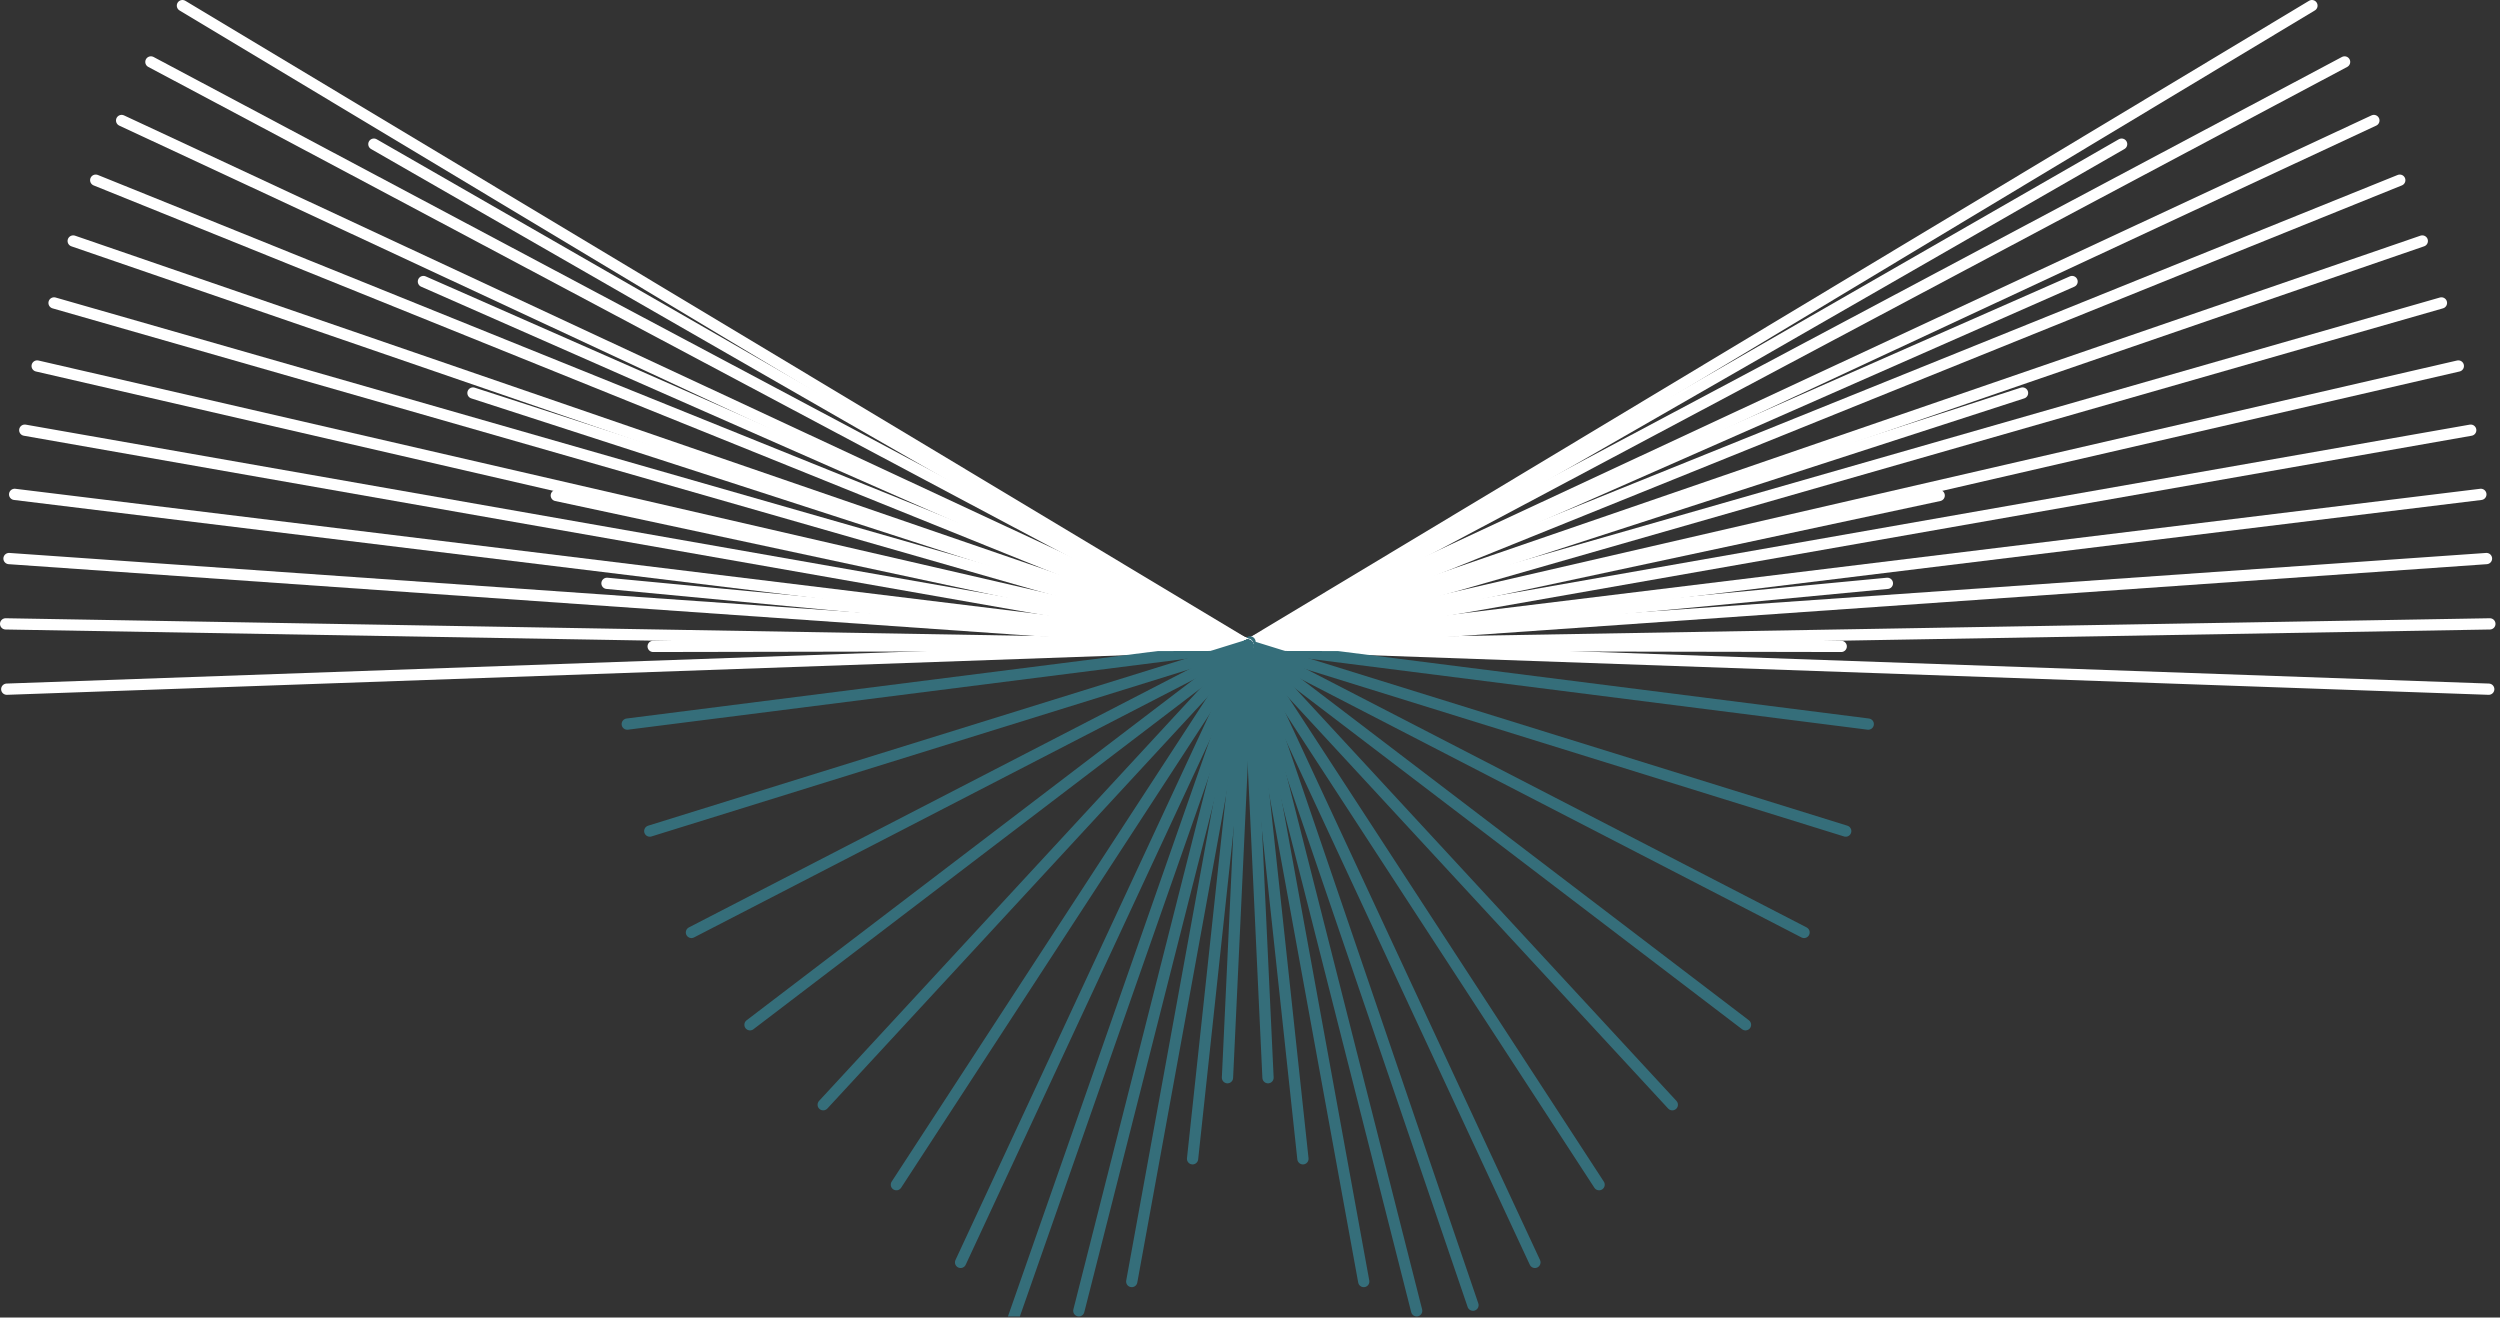<svg width="222" height="117" viewBox="0 0 222 117" fill="none" xmlns="http://www.w3.org/2000/svg">
<rect x="0" y="0" width="222" height="117" fill="#333333" stroke="none"/>
<g clip-path="url(#clip0)">
<path d="M110.8 57.3L205.3 0.5" stroke="white" stroke-miterlimit="10" stroke-linecap="round"/>
<path d="M110.8 57.3L208.2 5.5" stroke="white" stroke-miterlimit="10" stroke-linecap="round"/>
<path d="M110.8 57.3L210.8 10.7" stroke="white" stroke-miterlimit="10" stroke-linecap="round"/>
<path d="M110.8 57.3L213.1 16" stroke="white" stroke-miterlimit="10" stroke-linecap="round"/>
<path d="M110.8 57.3L215.1 21.4" stroke="white" stroke-miterlimit="10" stroke-linecap="round"/>
<path d="M110.8 57.3L216.8 26.9" stroke="white" stroke-miterlimit="10" stroke-linecap="round"/>
<path d="M110.8 57.3L218.3 32.5" stroke="white" stroke-miterlimit="10" stroke-linecap="round"/>
<path d="M110.8 57.3L219.4 38.2" stroke="white" stroke-miterlimit="10" stroke-linecap="round"/>
<path d="M110.8 57.3L220.3 43.9" stroke="white" stroke-miterlimit="10" stroke-linecap="round"/>
<path d="M110.8 57.3L220.8 49.6" stroke="white" stroke-miterlimit="10" stroke-linecap="round"/>
<path d="M110.8 57.3L221.1 55.4" stroke="white" stroke-miterlimit="10" stroke-linecap="round"/>
<path d="M110.8 57.3L221 61.2" stroke="white" stroke-miterlimit="10" stroke-linecap="round"/>
<path d="M110.8 57.3L165.9 64.3" stroke="#356E7A" stroke-miterlimit="10" stroke-linecap="round"/>
<path d="M111.1 57.3L163.5 57.4" stroke="white" stroke-miterlimit="10" stroke-linecap="round"/>
<path d="M110.8 57.2L167.6 51.8" stroke="white" stroke-miterlimit="10" stroke-linecap="round"/>
<path d="M111 57.1L172.2 44" stroke="white" stroke-miterlimit="10" stroke-linecap="round"/>
<path d="M111.1 57.1L179.6 34.9" stroke="white" stroke-miterlimit="10" stroke-linecap="round"/>
<path d="M111.1 57.1L184 25" stroke="white" stroke-miterlimit="10" stroke-linecap="round"/>
<path d="M111.1 57.2L188.4 12.8" stroke="white" stroke-miterlimit="10" stroke-linecap="round"/>
<path d="M110.8 57.3L163.9 73.8" stroke="#356E7A" stroke-miterlimit="10" stroke-linecap="round"/>
<path d="M110.8 57.3L160.2 82.8" stroke="#356E7A" stroke-miterlimit="10" stroke-linecap="round"/>
<path d="M110.8 57.3L155 91" stroke="#356E7A" stroke-miterlimit="10" stroke-linecap="round"/>
<path d="M110.8 57.3L148.5 98.1" stroke="#356E7A" stroke-miterlimit="10" stroke-linecap="round"/>
<path d="M110.8 57.3L142 105.2" stroke="#356E7A" stroke-miterlimit="10" stroke-linecap="round"/>
<path d="M110.8 57.3L136.3 112.1" stroke="#356E7A" stroke-miterlimit="10" stroke-linecap="round"/>
<path d="M110.8 57.3L121.1 113.8" stroke="#356E7A" stroke-miterlimit="10" stroke-linecap="round"/>
<path d="M110.8 57.3L125.8 116.4" stroke="#356E7A" stroke-miterlimit="10" stroke-linecap="round"/>
<path d="M110.8 57.3L130.8 115.9" stroke="#356E7A" stroke-miterlimit="10" stroke-linecap="round"/>
<path d="M111 57L90 117" stroke="#356E7A" stroke-miterlimit="10" stroke-linecap="round"/>
<path d="M110.8 57.3L112.6 95.7" stroke="#356E7A" stroke-miterlimit="10" stroke-linecap="round"/>
<path d="M110.8 57.3L115.7 102.9" stroke="#356E7A" stroke-miterlimit="10" stroke-linecap="round"/>
<path d="M110.8 57.3L16.2 0.5" stroke="white" stroke-miterlimit="10" stroke-linecap="round"/>
<path d="M110.8 57.3L13.4 5.5" stroke="white" stroke-miterlimit="10" stroke-linecap="round"/>
<path d="M110.8 57.3L10.8 10.7" stroke="white" stroke-miterlimit="10" stroke-linecap="round"/>
<path d="M110.8 57.3L8.5 16" stroke="white" stroke-miterlimit="10" stroke-linecap="round"/>
<path d="M110.8 57.3L6.5 21.4" stroke="white" stroke-miterlimit="10" stroke-linecap="round"/>
<path d="M110.8 57.3L4.8 26.9" stroke="white" stroke-miterlimit="10" stroke-linecap="round"/>
<path d="M110.8 57.3L3.3 32.5" stroke="white" stroke-miterlimit="10" stroke-linecap="round"/>
<path d="M110.8 57.3L2.2 38.2" stroke="white" stroke-miterlimit="10" stroke-linecap="round"/>
<path d="M110.8 57.3L1.3 43.9" stroke="white" stroke-miterlimit="10" stroke-linecap="round"/>
<path d="M110.8 57.3L0.8 49.6" stroke="white" stroke-miterlimit="10" stroke-linecap="round"/>
<path d="M110.8 57.3L0.5 55.4" stroke="white" stroke-miterlimit="10" stroke-linecap="round"/>
<path d="M110.8 57.3L0.6 61.2" stroke="white" stroke-miterlimit="10" stroke-linecap="round"/>
<path d="M110.8 57.3L55.7 64.3" stroke="#356E7A" stroke-miterlimit="10" stroke-linecap="round"/>
<path d="M110.5 57.3L58 57.4" stroke="white" stroke-miterlimit="10" stroke-linecap="round"/>
<path d="M110.8 57.2L53.9 51.8" stroke="white" stroke-miterlimit="10" stroke-linecap="round"/>
<path d="M110.5 57.1L49.4 44" stroke="white" stroke-miterlimit="10" stroke-linecap="round"/>
<path d="M110.5 57.1L42 34.9" stroke="white" stroke-miterlimit="10" stroke-linecap="round"/>
<path d="M110.5 57.1L37.6 25" stroke="white" stroke-miterlimit="10" stroke-linecap="round"/>
<path d="M110.5 57.2L33.2 12.8" stroke="white" stroke-miterlimit="10" stroke-linecap="round"/>
<path d="M110.8 57.3L57.7 73.8" stroke="#356E7A" stroke-miterlimit="10" stroke-linecap="round"/>
<path d="M110.8 57.3L61.4 82.8" stroke="#356E7A" stroke-miterlimit="10" stroke-linecap="round"/>
<path d="M110.8 57.3L66.6 91" stroke="#356E7A" stroke-miterlimit="10" stroke-linecap="round"/>
<path d="M110.8 57.3L73.1 98.1" stroke="#356E7A" stroke-miterlimit="10" stroke-linecap="round"/>
<path d="M110.8 57.3L79.6 105.2" stroke="#356E7A" stroke-miterlimit="10" stroke-linecap="round"/>
<path d="M110.8 57.3L85.3 112.1" stroke="#356E7A" stroke-miterlimit="10" stroke-linecap="round"/>
<path d="M110.8 57.3L100.5 113.8" stroke="#356E7A" stroke-miterlimit="10" stroke-linecap="round"/>
<path d="M110.8 57.3L95.8 116.4" stroke="#356E7A" stroke-miterlimit="10" stroke-linecap="round"/>
<path d="M110.8 57.3L109 95.7" stroke="#356E7A" stroke-miterlimit="10" stroke-linecap="round"/>
<path d="M110.8 57.3L105.9 102.9" stroke="#356E7A" stroke-miterlimit="10" stroke-linecap="round"/>
</g>
<defs>
<clipPath id="clip0">
<rect width="221.6" height="116.9" fill="white"/>
</clipPath>
</defs>
</svg>
